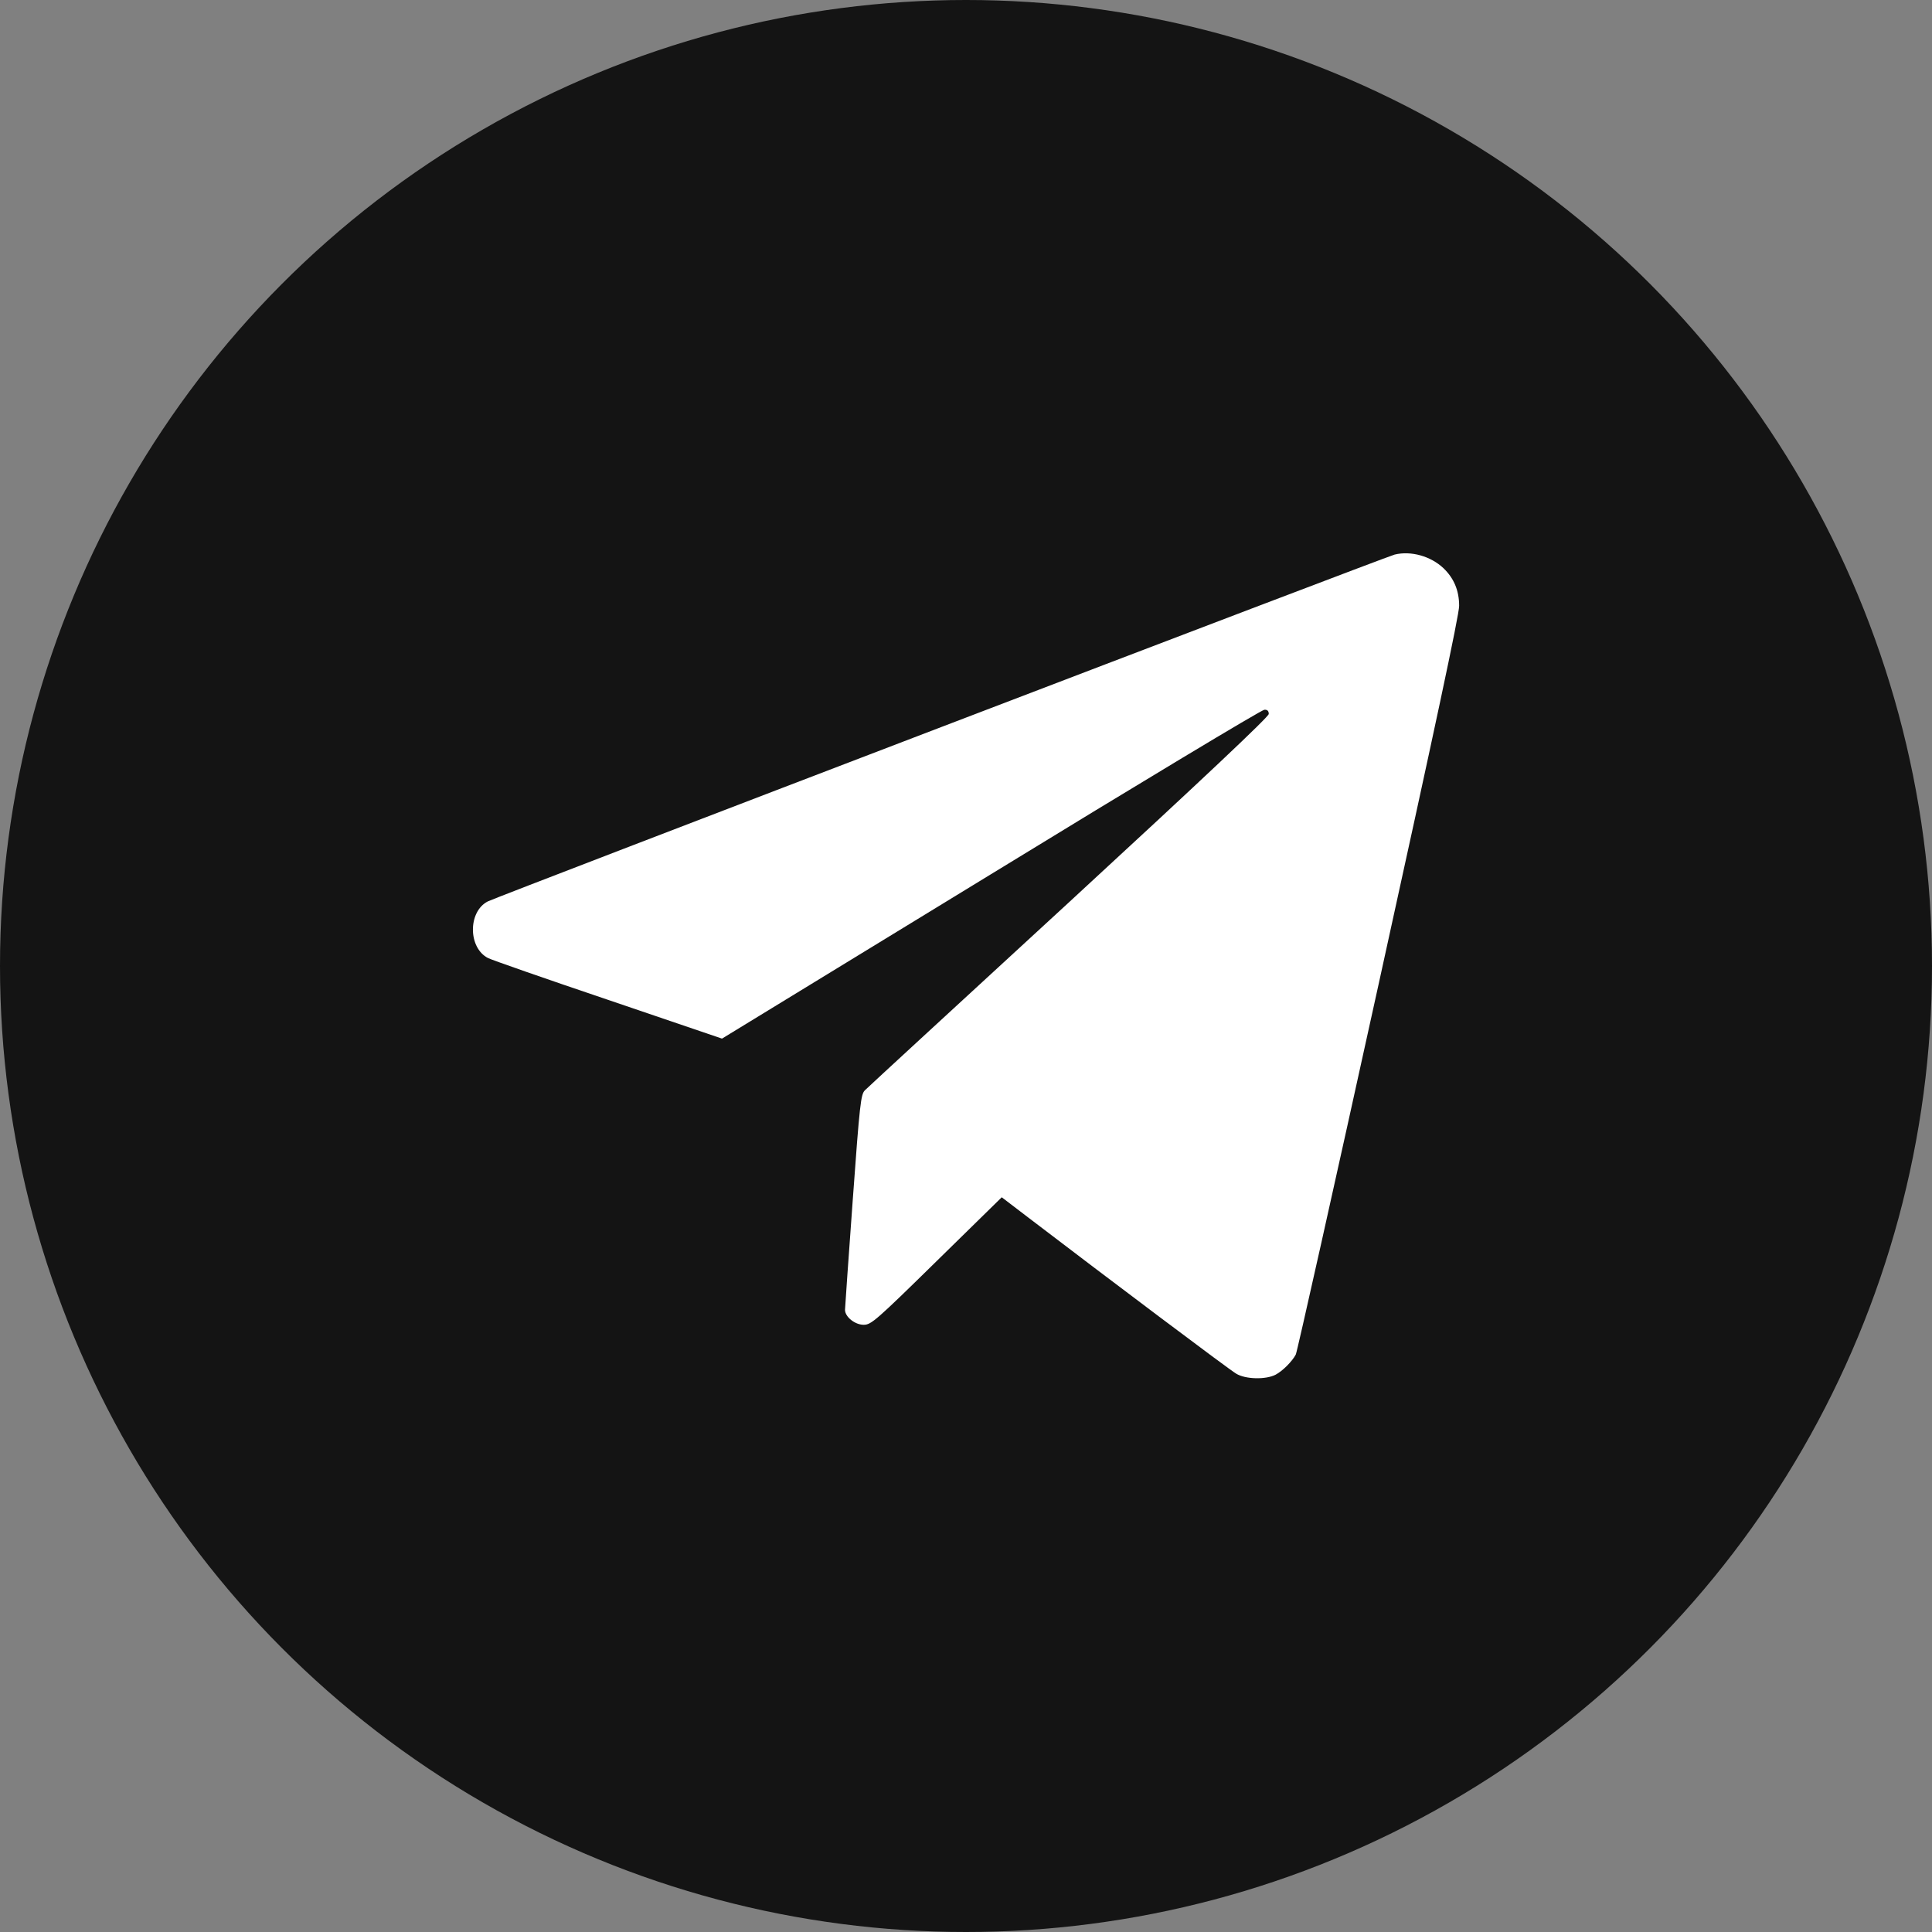 <svg width="24" height="24" viewBox="0 0 24 24" fill="none" xmlns="http://www.w3.org/2000/svg">
<rect x="0" y="0" width="24" height="24" fill="#808080" stroke="none"/>
<circle cx="12" cy="12" r="12" fill="#141414"/>
<path d="M17.325 6.889C17.213 6.916 6.182 11.136 6.059 11.198C5.813 11.324 5.813 11.773 6.062 11.901C6.103 11.923 6.776 12.158 7.555 12.421L8.969 12.902L12.31 10.86C14.145 9.736 15.673 8.817 15.706 8.817C15.742 8.814 15.761 8.831 15.761 8.869C15.761 8.904 14.973 9.648 13.281 11.207C11.916 12.462 10.773 13.514 10.743 13.545C10.694 13.597 10.68 13.703 10.593 14.909C10.541 15.631 10.497 16.243 10.497 16.271C10.497 16.358 10.62 16.457 10.729 16.457C10.822 16.457 10.88 16.407 11.637 15.664L12.444 14.873L12.778 15.128C13.773 15.888 15.271 17.015 15.356 17.064C15.471 17.135 15.725 17.14 15.846 17.077C15.933 17.031 16.053 16.911 16.097 16.826C16.113 16.796 16.576 14.726 17.125 12.229C17.825 9.047 18.126 7.638 18.126 7.526C18.126 7.335 18.06 7.182 17.932 7.059C17.773 6.908 17.527 6.84 17.325 6.889Z" fill="white"/>
</svg>

